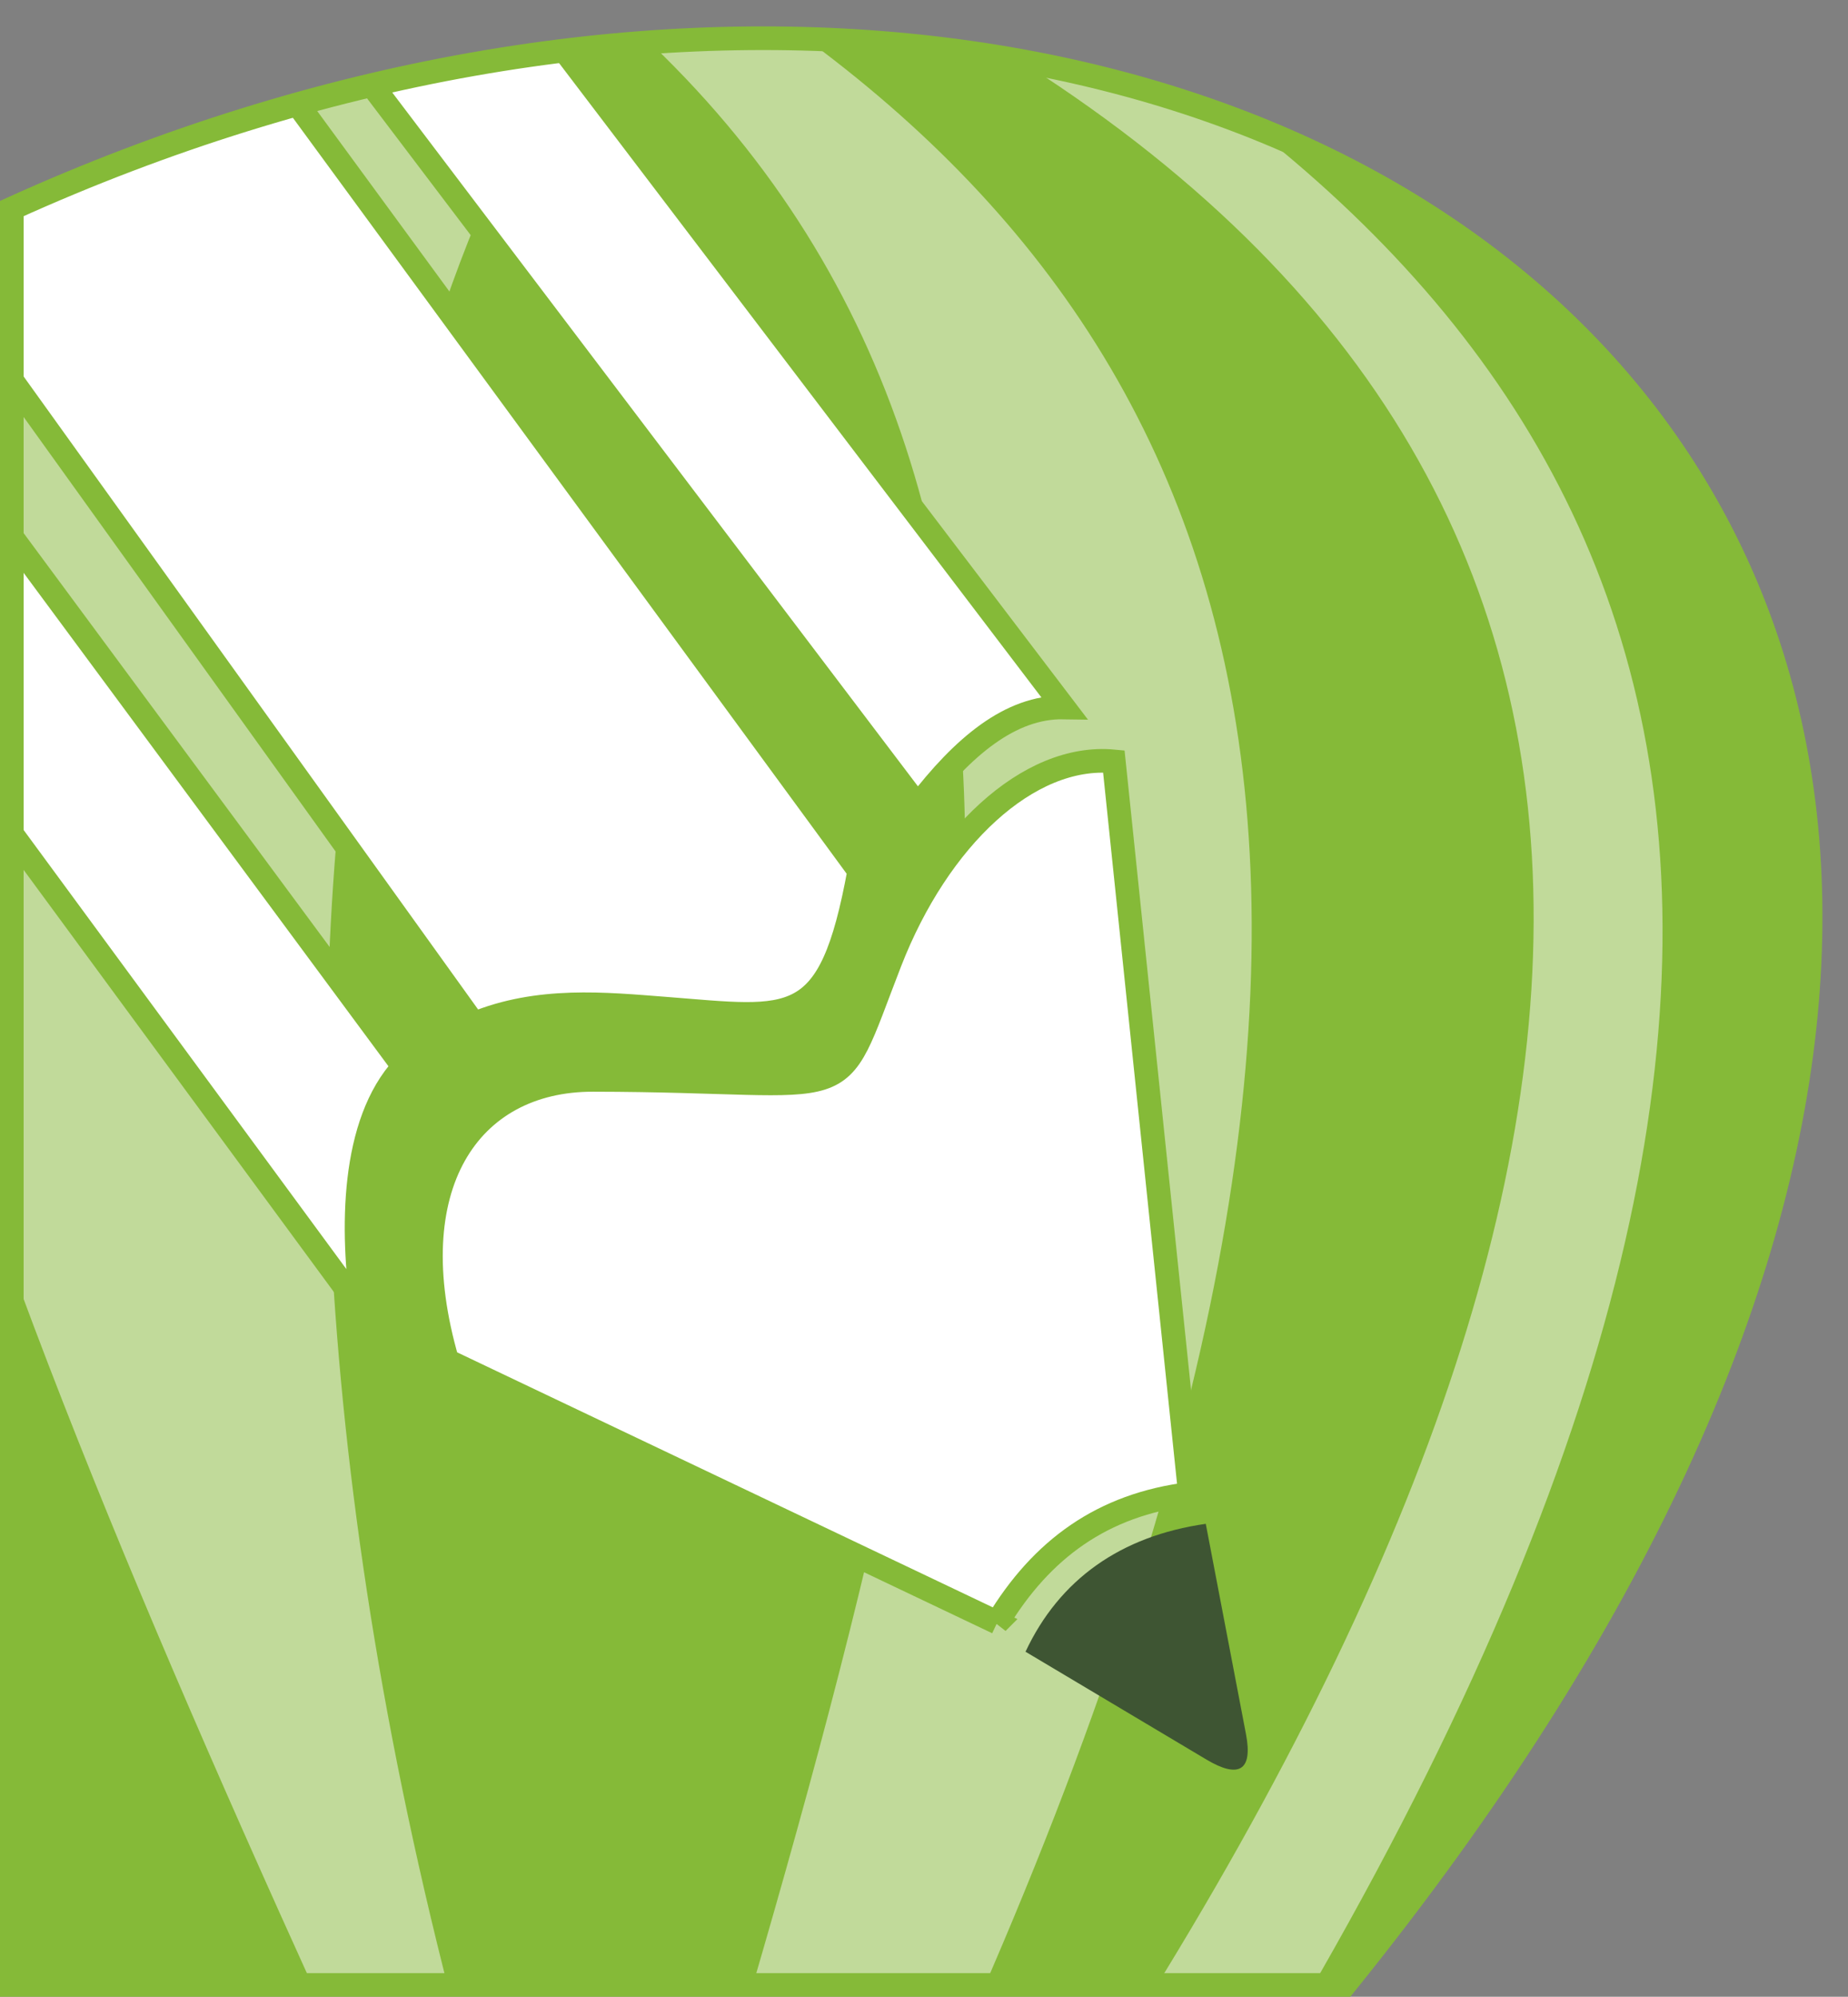 <?xml version="1.0" encoding="UTF-8" standalone="no"?>
<!-- Created with Inkscape (http://www.inkscape.org/) -->

<svg
   xmlns:dc="http://purl.org/dc/elements/1.1/"
   xmlns:cc="http://creativecommons.org/ns#"
   xmlns:rdf="http://www.w3.org/1999/02/22-rdf-syntax-ns#"
   xmlns:svg="http://www.w3.org/2000/svg"
   xmlns="http://www.w3.org/2000/svg"
   xmlns:sodipodi="http://sodipodi.sourceforge.net/DTD/sodipodi-0.dtd"
   xmlns:inkscape="http://www.inkscape.org/namespaces/inkscape"
   width="313"
   height="338"
   id="svg2886"
   version="1.1"
   inkscape:version="0.48.0 r9654"
   sodipodi:docname="Corel_Draw_X4_Logo.svg">
  <rect width="100%" height="100%" fill="#808080" stroke="none"/>
  <defs
     id="defs2888">
    <inkscape:perspective
       sodipodi:type="inkscape:persp3d"
       inkscape:vp_x="0 : 526.18109 : 1"
       inkscape:vp_y="0 : 1000 : 0"
       inkscape:vp_z="744.09448 : 526.18109 : 1"
       inkscape:persp3d-origin="372.04724 : 350.78739 : 1"
       id="perspective2894" />
    <inkscape:perspective
       id="perspective2870"
       inkscape:persp3d-origin="0.5 : 0.33333333 : 1"
       inkscape:vp_z="1 : 0.5 : 1"
       inkscape:vp_y="0 : 1000 : 0"
       inkscape:vp_x="0 : 0.5 : 1"
       sodipodi:type="inkscape:persp3d" />
    <clipPath
       id="id0">
      <path
         d="m 82.528,67.783 c 0,14.378 0,28.079 0,42.457 10.625,0 21.249,0 31.874,0 28.09,-34.779 -2.296,-55.849 -31.874,-42.457 z"
         id="path9"
         inkscape:connector-curvature="0" />
    </clipPath>
  </defs>
  <sodipodi:namedview
     id="base"
     pagecolor="#ffffff"
     bordercolor="#666666"
     borderopacity="1.0"
     inkscape:pageopacity="0.0"
     inkscape:pageshadow="2"
     inkscape:zoom="1.3678459"
     inkscape:cx="284.68961"
     inkscape:cy="150.1594"
     inkscape:document-units="px"
     inkscape:current-layer="layer1"
     showgrid="false"
     inkscape:window-width="1280"
     inkscape:window-height="975"
     inkscape:window-x="-4"
     inkscape:window-y="-4"
     inkscape:window-maximized="1" />
  <g
     inkscape:label="Ebene 1"
     inkscape:groupmode="layer"
     id="layer1"
     transform="translate(-57.509,-264.465)">
    <g
       id="g3009">
      <path
         class="fil0"
         d="m 59.51,299.765 c 0,101.832 0,198.867 0,300.7 75.249,0 150.497,0 225.747,0 C 484.201,354.142 268.996,204.918 59.51,299.765 z"
         id="path13"
         style="fill:#85ba38;fill-rule:evenodd"
         inkscape:connector-curvature="0" />
      <g
         transform="matrix(7.082,0,0,7.082,-524.992,-180.302)"
         id="g15"
         clip-path="url(#id0)"
         style="fill-rule:evenodd">
        <g
           id="_31730824">
          <path
             id="_315594241"
             class="fil1"
             d="m 104.205,62.819 c 19.052,10.384 18.666,27.545 4.298,49.672 0.994,0 2.837,0 3.831,0 16.517,-27.191 9.879,-41.174 -4.833,-49.841 -0.96,0.056 -2.336,0.113 -3.296,0.169 z m -7.523,0 c 12.778,10.882 9.324,28.177 2.912,49.672 0.994,0 4.223,0 5.217,0 12.794,-28.019 7.492,-41.705 -4.833,-49.841 -0.96,0.056 -2.336,0.113 -3.296,0.169 z m -16.258,0 c -6.177,10.884 0.459,28.175 10.317,49.672 0.994,0 1.814,0 2.808,0 -7.714,-27.758 -0.777,-45.071 3.133,-49.841 -0.96,0.056 -15.298,0.113 -16.258,0.169 z"
             style="fill:#c1da9a"
             inkscape:connector-curvature="0" />
          <path
             id="_31559400"
             class="fil2"
             d="m 111.088,99.225 0.961,5.023 c 0.171,0.889 -0.182,1.066 -0.944,0.612 l -4.328,-2.578 c 0.811,-1.729 2.277,-2.766 4.311,-3.057 z"
             style="fill:#3e5533"
             inkscape:connector-curvature="0" />
          <path
             id="_31559376"
             class="fil3 str0"
             d="M 106.101,101.585 92.947,95.326 c -1.208,-4.157 0.514,-6.716 3.486,-6.712 6.518,0.008 5.686,0.829 7.106,-2.819 1.154,-2.965 3.313,-4.988 5.35,-4.794 l 1.821,17.507 c -2.092,0.257 -3.551,1.322 -4.61,3.078 z M 107.694,79.712 93.922,61.61 c -1.566,0.102 -3.101,0.394 -4.572,0.861 l 14.85,19.588 c 1.077,-1.408 2.216,-2.369 3.494,-2.347 z M 90.93,94.151 79.781,78.991 c 0.129,-0.363 0.107,-0.338 0.415,-1.086 0.308,-0.748 1.015,-2.209 1.634,-3.218 l 10.072,13.614 c -1.248,1.347 -1.256,3.891 -0.972,5.849 z M 102.8,83.619 86.637,61.568 c -2.856,1.263 -5.413,3.184 -7.439,5.681 l 14.386,20.025 c 1.54,-0.638 3.14,-0.474 4.574,-0.363 3.065,0.237 3.938,0.548 4.642,-3.292 z"
             style="fill:#ffffff;stroke:#85ba38;stroke-width:0.565"
             inkscape:connector-curvature="0" />
        </g>
      </g>
      <path
         class="fil4 str0"
         d="m 59.51,299.765 c 0,101.832 0,198.867 0,300.7 75.249,0 150.497,0 225.747,0 C 484.201,354.142 268.996,204.918 59.51,299.765 z"
         id="path21"
         style="fill:none;stroke:#85ba38;stroke-width:4.002"
         inkscape:connector-curvature="0" />
    </g>
  </g>
</svg>
